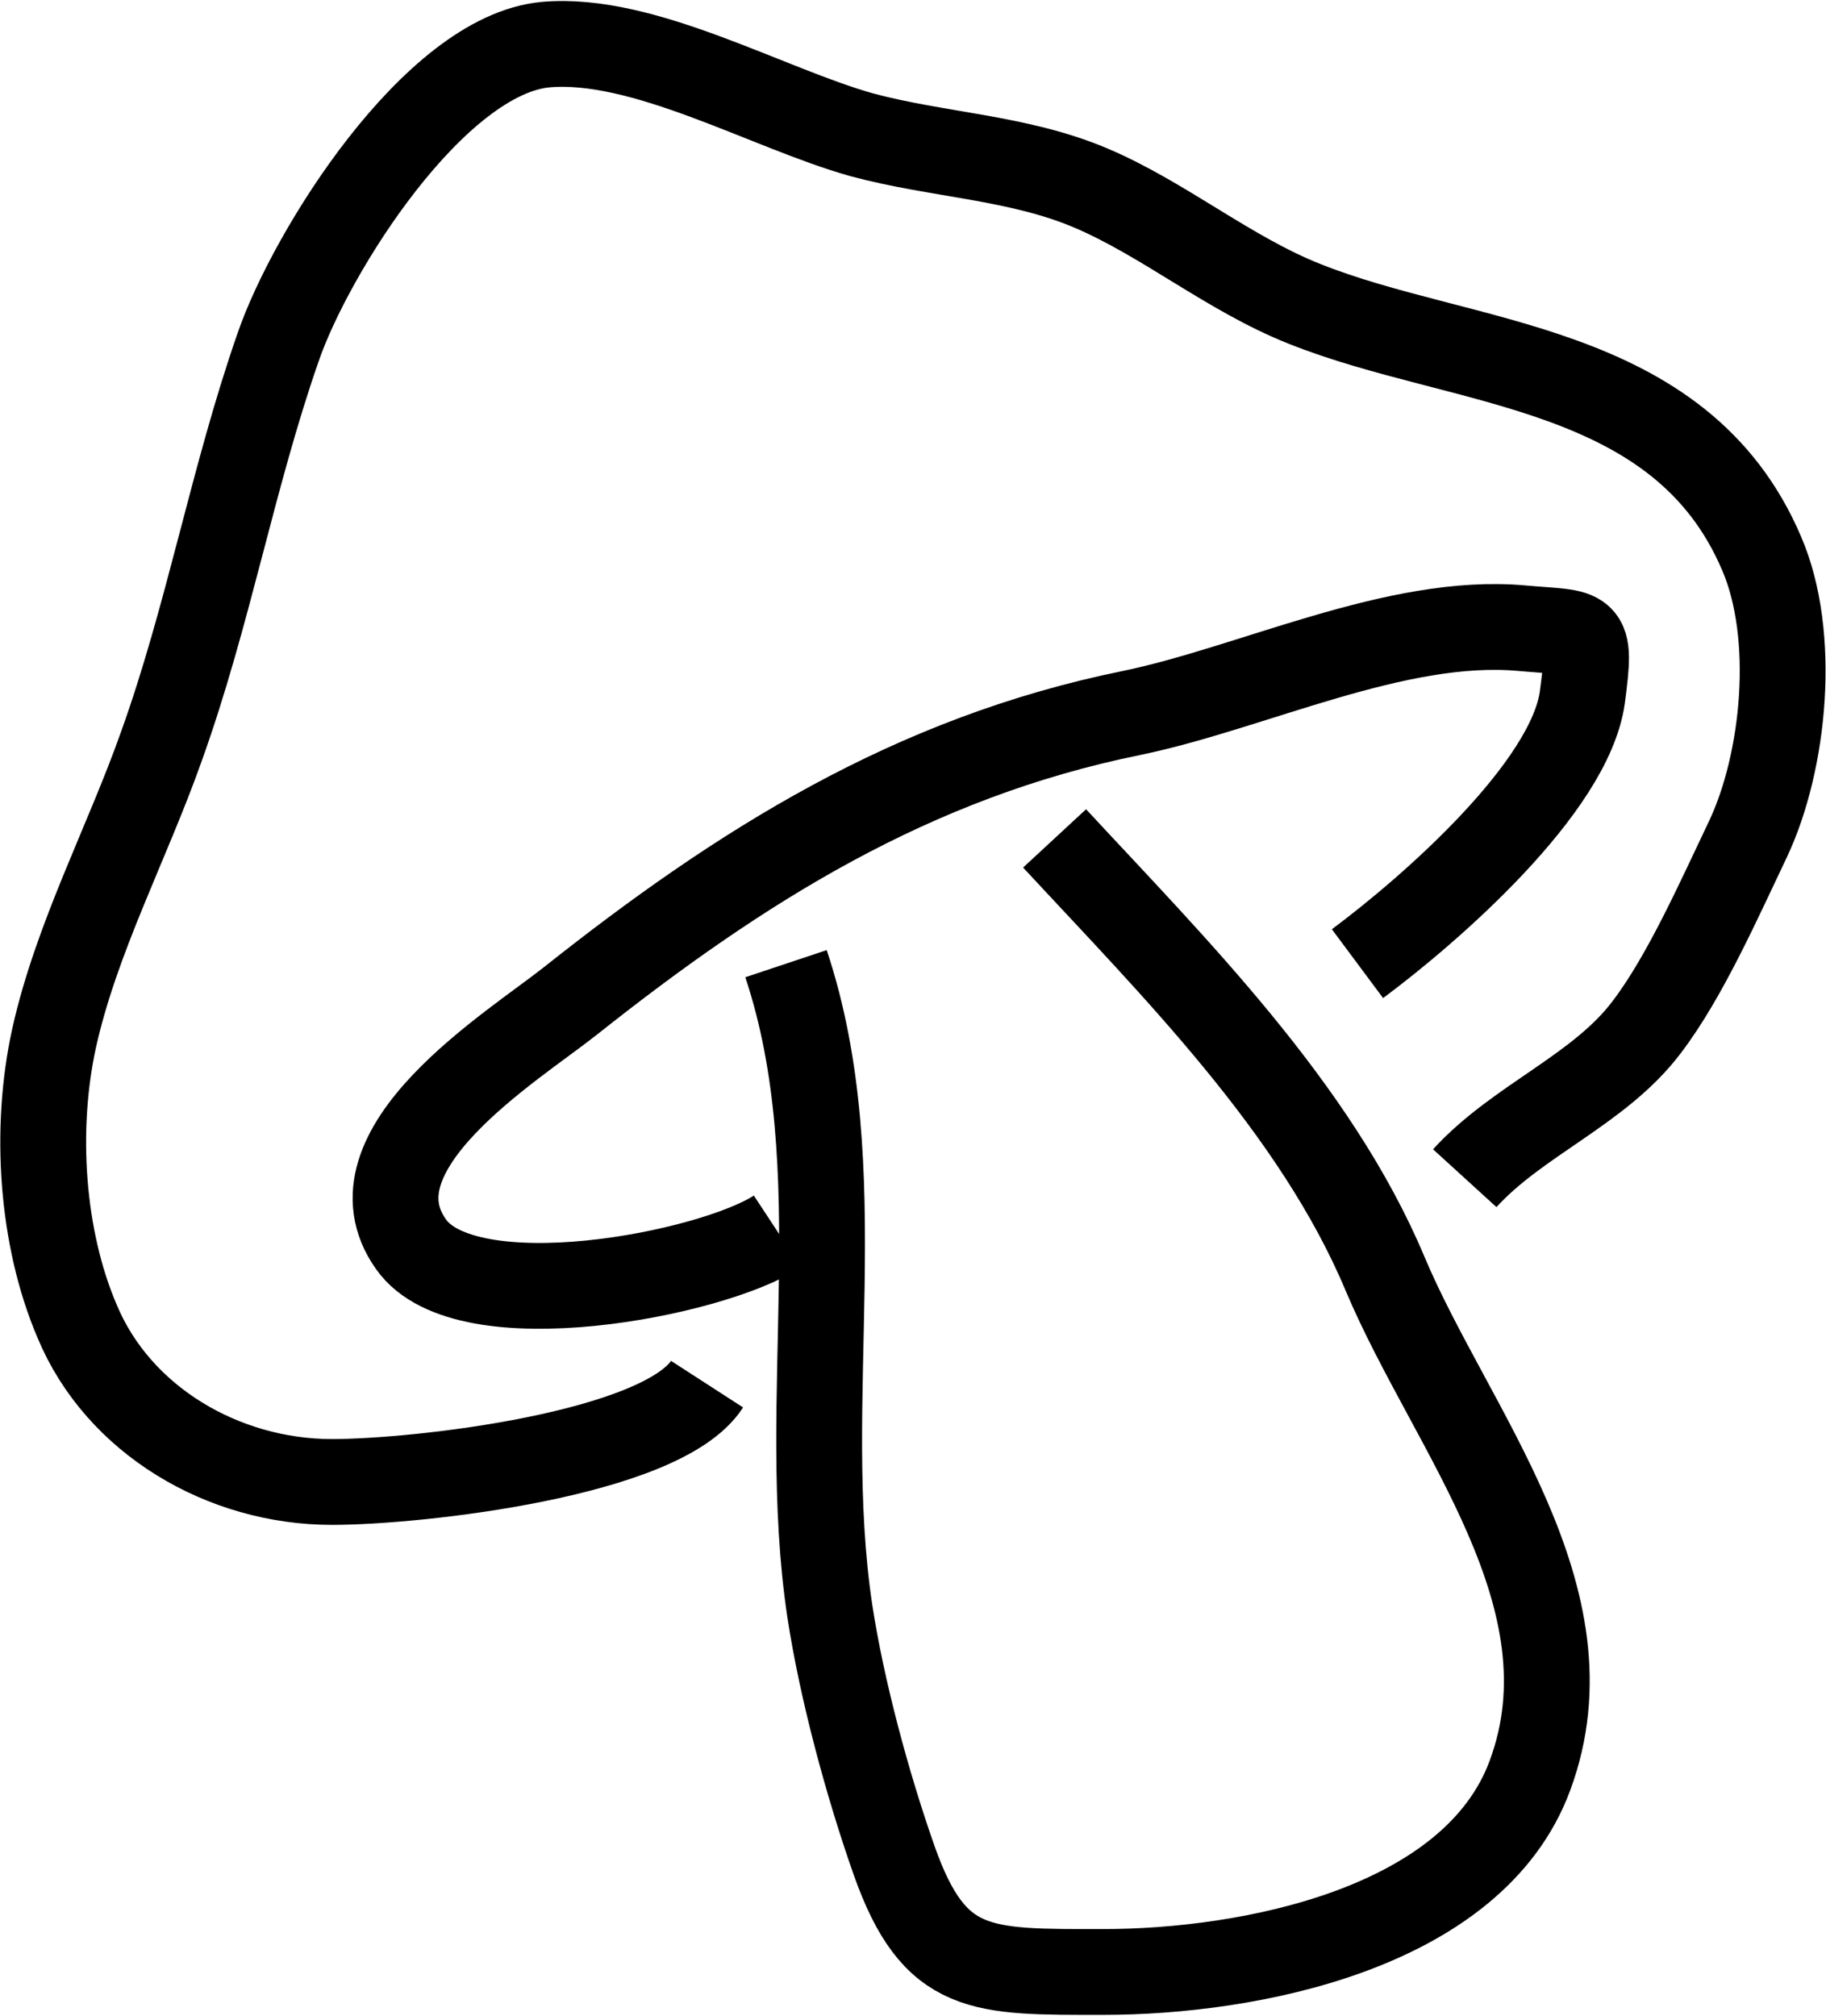 <?xml version="1.0" encoding="UTF-8"?>
<svg id="Laag_2" data-name="Laag 2" xmlns="http://www.w3.org/2000/svg" viewBox="0 0 21.28 23.49">
  <defs>
    <style>
      .cls-1 {
        fill: none;
        stroke: #000;
        stroke-miterlimit: 10;
      }
    </style>
  </defs>
  <g id="Laag_1-2" data-name="Laag 1">
    <g>
      <path class="cls-1" d="m9.06,14.35c-.76.5-3.63,1.06-4.27.15-.78-1.1,1.18-2.3,1.85-2.83,1.99-1.58,3.99-2.84,6.54-3.36,1.41-.29,3.09-1.12,4.55-.99.77.07.82-.03.71.81-.15,1.05-1.76,2.46-2.62,3.1"/>
      <path class="cls-1" d="m9.16,11.23c.8,2.4.14,5.07.51,7.54.14.92.44,2.03.75,2.91.47,1.33,1.01,1.3,2.44,1.3,1.69,0,4.31-.5,4.97-2.29.77-2.08-.92-4.02-1.69-5.85-.81-1.93-2.47-3.58-3.85-5.07"/>
      <path class="cls-1" d="m17.07,13.73c.62-.68,1.57-1.03,2.12-1.76.45-.59.85-1.5,1.18-2.19.43-.91.57-2.38.16-3.33-.95-2.23-3.48-2.17-5.33-2.91-.88-.35-1.64-.99-2.49-1.35s-1.78-.38-2.67-.62c-1.1-.31-2.54-1.15-3.68-1.05-1.3.12-2.74,2.42-3.12,3.53-.53,1.52-.81,3.12-1.36,4.65-.4,1.13-.99,2.23-1.25,3.4-.23,1.05-.15,2.32.27,3.3.48,1.15,1.7,1.87,2.97,1.87,1,0,3.84-.32,4.37-1.14"/>
    </g>
  </g>
</svg>